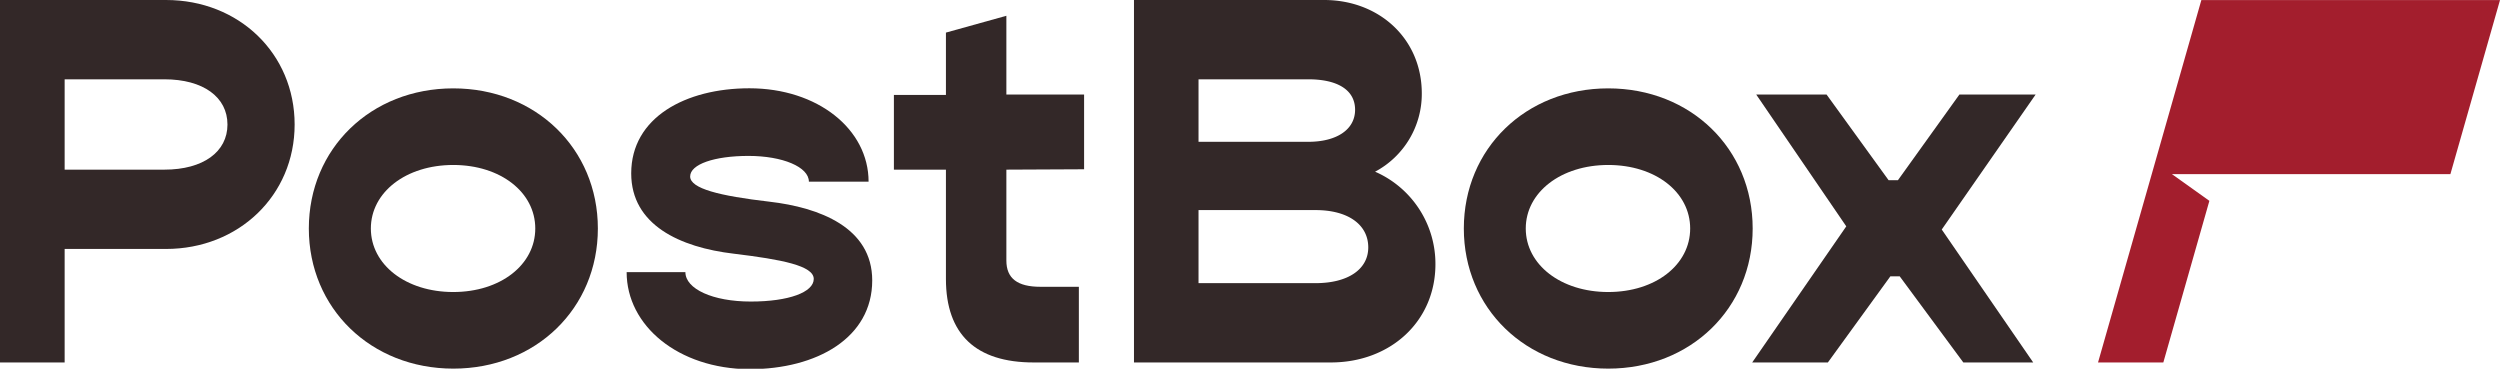 <svg xmlns="http://www.w3.org/2000/svg" viewBox="0 0 267.62 39.47"><defs><style>.cls-1{fill:#332828;}.cls-2{fill:#a31e2d;}</style></defs><g id="Laag_2" data-name="Laag 2"><g id="Laag_1-2" data-name="Laag 1"><path class="cls-1" d="M31.54,13.33c0,7.59-6,13.32-13.77,13.32H6.92V38.8H0V0H17.77C25.58,0,31.54,5.74,31.54,13.33Zm-7.19,0c0-2.93-2.59-4.84-6.75-4.84H6.92v9.67H17.6C21.76,18.16,24.35,16.25,24.35,13.33Z"/><path class="cls-1" d="M33.06,24.46c0-8.55,6.64-15,15.46-15S64,15.91,64,24.46s-6.64,15-15.47,15S33.06,33,33.06,24.46Zm24.24,0c0-3.88-3.72-6.8-8.78-6.8s-8.82,2.92-8.82,6.8,3.76,6.8,8.82,6.8S57.3,28.34,57.3,24.46Z"/><path class="cls-1" d="M67.08,29.13h6.29c0,1.8,2.93,3.15,7,3.15s6.74-1,6.74-2.42-3.43-2.08-8.54-2.7c-5.8-.68-11-3.09-11-8.6,0-6,5.84-9.11,12.65-9.11,7.31,0,12.76,4.38,12.76,10H86.59c0-1.58-2.81-2.76-6.47-2.76s-6.24.9-6.24,2.2,3.15,2.08,8.49,2.7,11,2.75,11,8.43c0,6.13-5.9,9.5-13.16,9.5C72.59,39.47,67.08,34.86,67.08,29.13Z"/><path class="cls-1" d="M107.73,18.16v9.73c0,1.91,1.18,2.81,3.65,2.81h4.11v8.1h-4.84c-6.18,0-9.39-3-9.39-8.94V18.16H95.69v-8h5.57V3.49l6.47-1.8v8.43h8.32v8Z"/><path class="cls-1" d="M153.66,28.28c0,6.13-4.83,10.52-11.19,10.52H121.39V0h20.35c5.91,0,10.46,4.16,10.46,10a9.43,9.43,0,0,1-5,8.38A10.76,10.76,0,0,1,153.66,28.28ZM128.3,8.49v6.69h11.76c3,0,5-1.29,5-3.43s-1.91-3.26-5-3.26Zm18.17,18c0-2.47-2.2-4-5.63-4H128.3v7.82h12.54C144.27,30.31,146.47,28.85,146.47,26.48Z"/><path class="cls-1" d="M156.7,24.46c0-8.55,6.63-15,15.46-15s15.46,6.46,15.46,15-6.63,15-15.46,15S156.7,33,156.7,24.46Zm24.23,0c0-3.88-3.71-6.8-8.77-6.8s-8.83,2.92-8.83,6.8,3.77,6.8,8.83,6.8S180.93,28.34,180.93,24.46Z"/><path class="cls-1" d="M207.86,24.57l9.79,14.23h-7.48l-6.81-9.22h-1l-6.69,9.22h-8.1l10.07-14.57L188,10.12h7.53l6.64,9.17h1l6.58-9.17h8.16Z"/><polygon class="cls-2" points="267.62 0.01 262.31 18.64 232.5 18.64 236.51 21.5 231.58 38.8 224.59 38.8 230.34 18.64 235.65 0.01 267.62 0.01"/></g></g></svg>